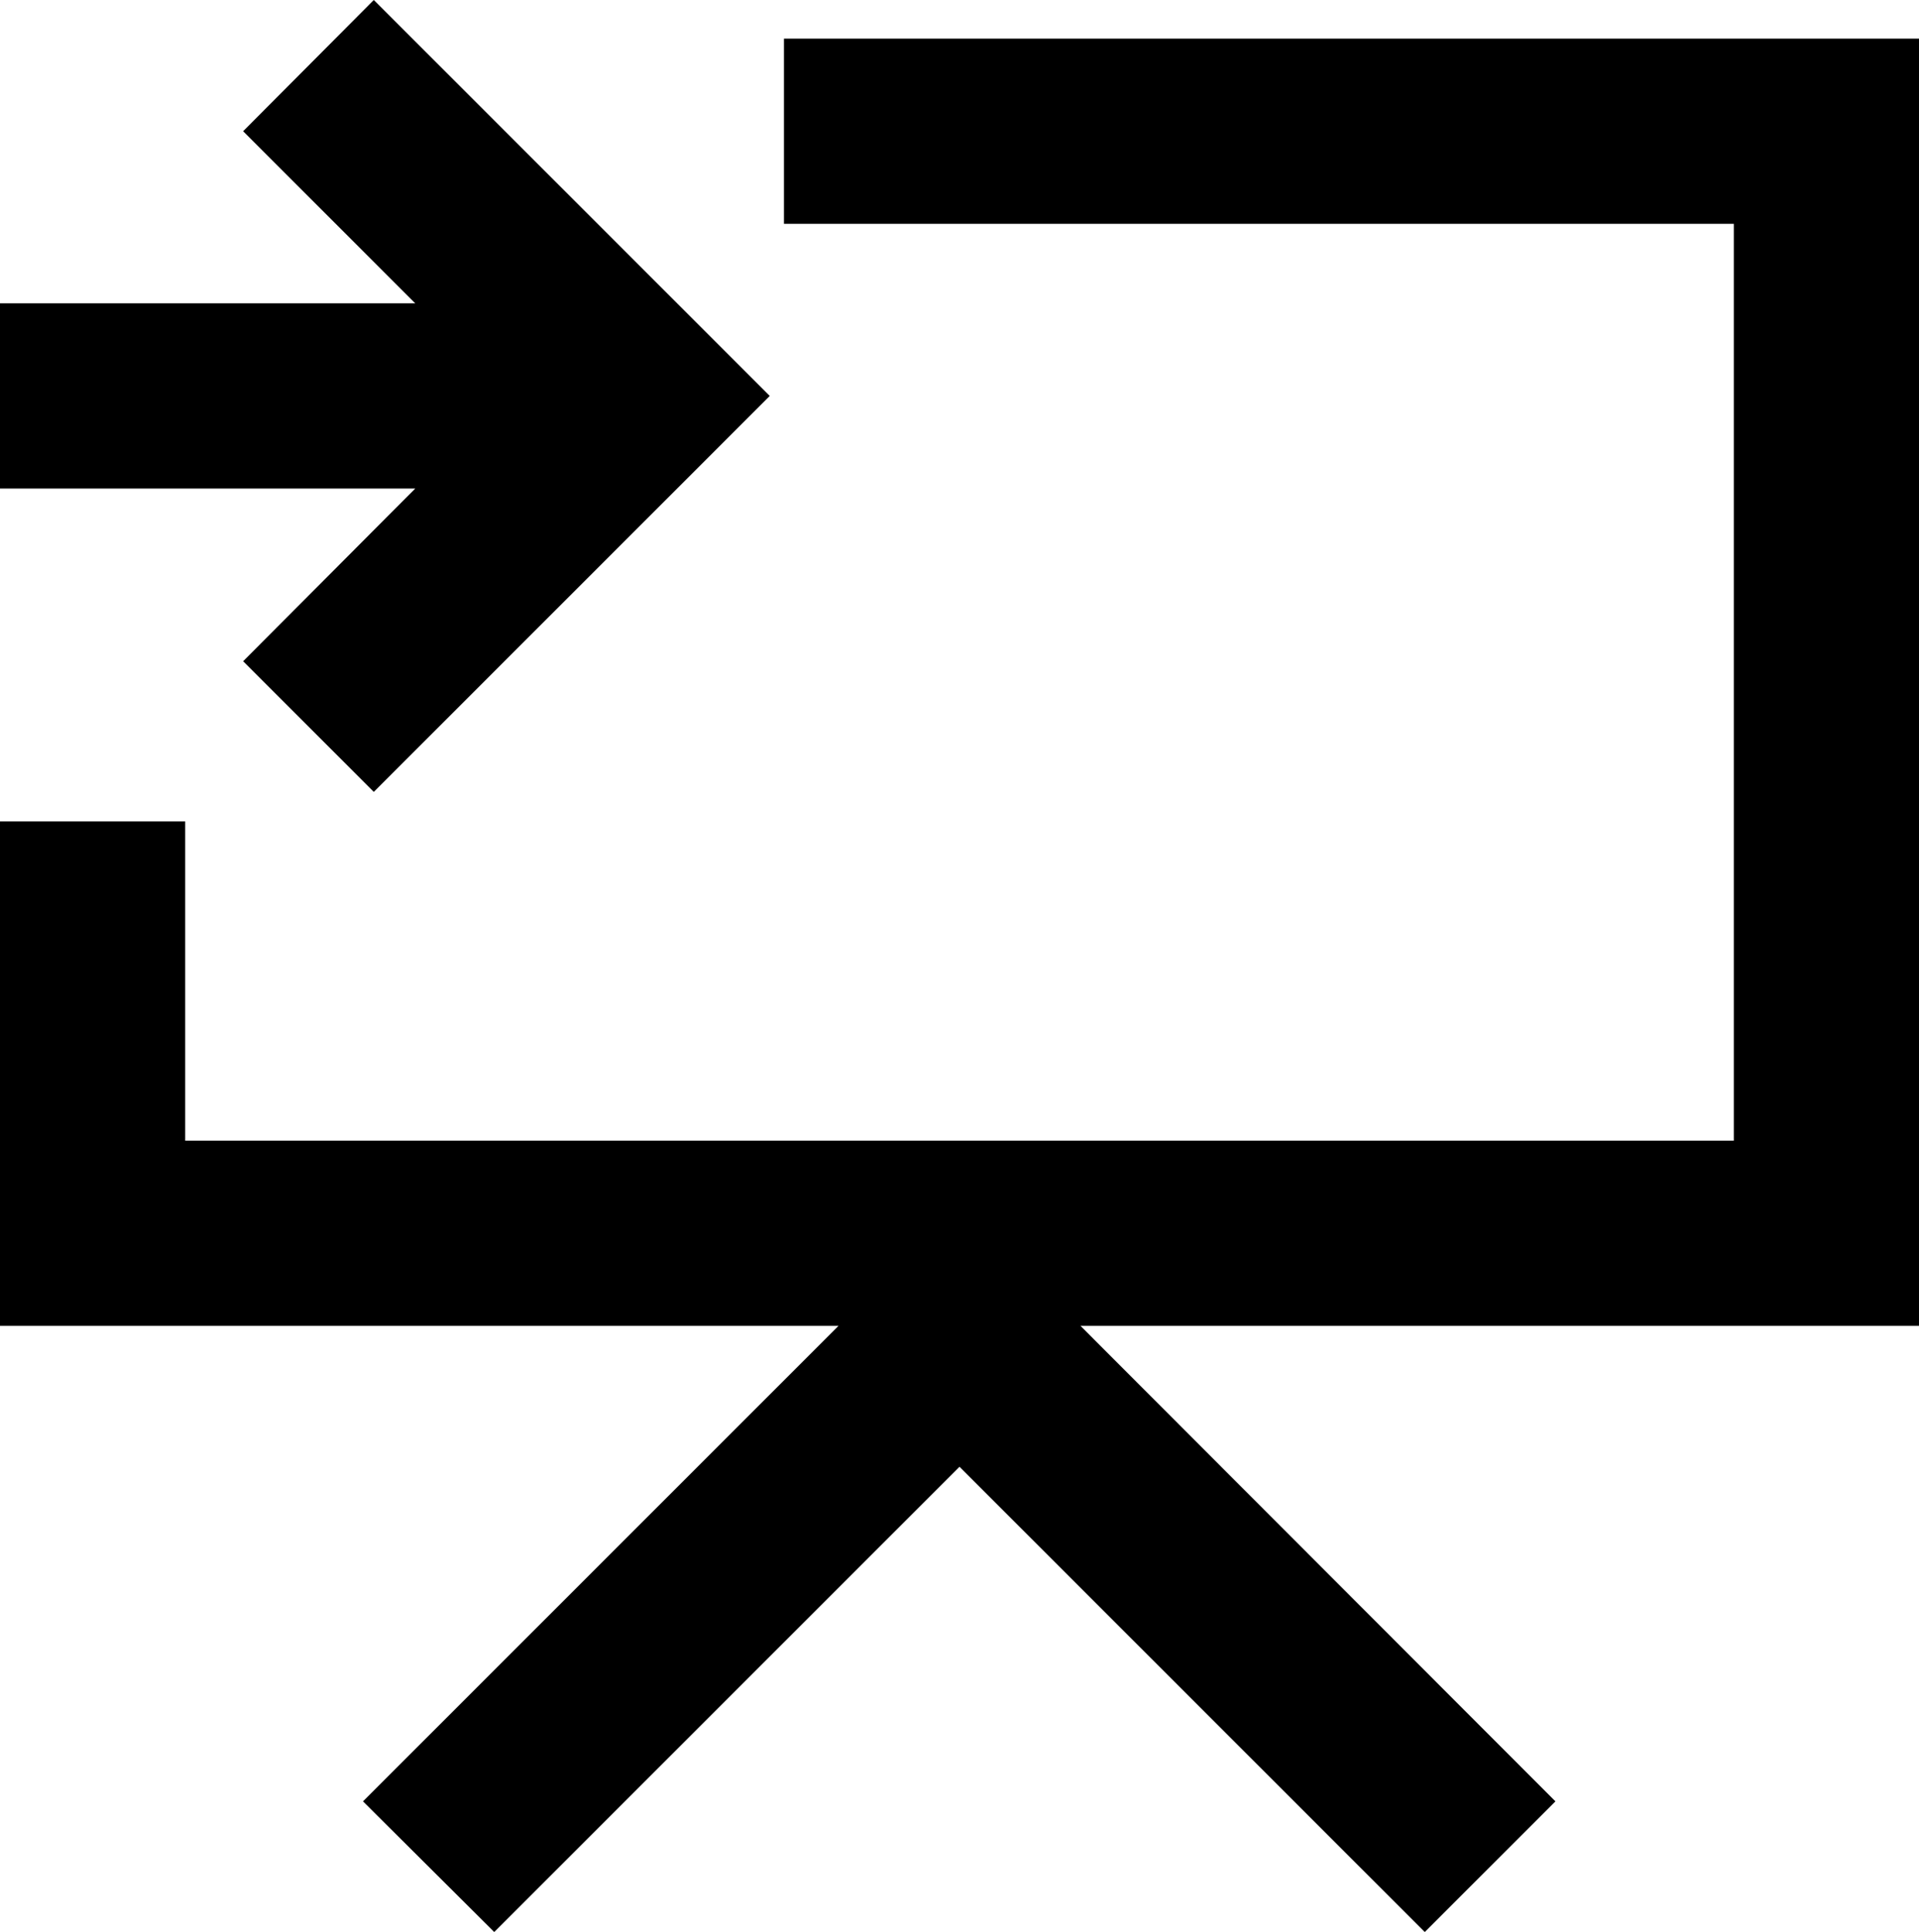 <svg xmlns="http://www.w3.org/2000/svg" viewBox="0 0 33.78 34.01"><g id="Layer_2" data-name="Layer 2"><g id="Layer_1-2" data-name="Layer 1"><polygon points="4.28 11.64 6.58 13.94 13.55 6.97 6.58 0 4.28 2.31 7.31 5.34 0 5.34 0 8.6 7.31 8.6 4.28 11.64"/><polygon points="33.78 0.68 13.8 0.68 13.8 3.94 30.52 3.94 30.52 20.08 3.26 20.08 3.26 14.46 0 14.46 0 23.34 14.76 23.34 6.39 31.71 8.7 34.01 16.89 25.82 25.08 34.01 27.38 31.71 19.02 23.34 33.78 23.34 33.78 0.68"/></g></g></svg>
